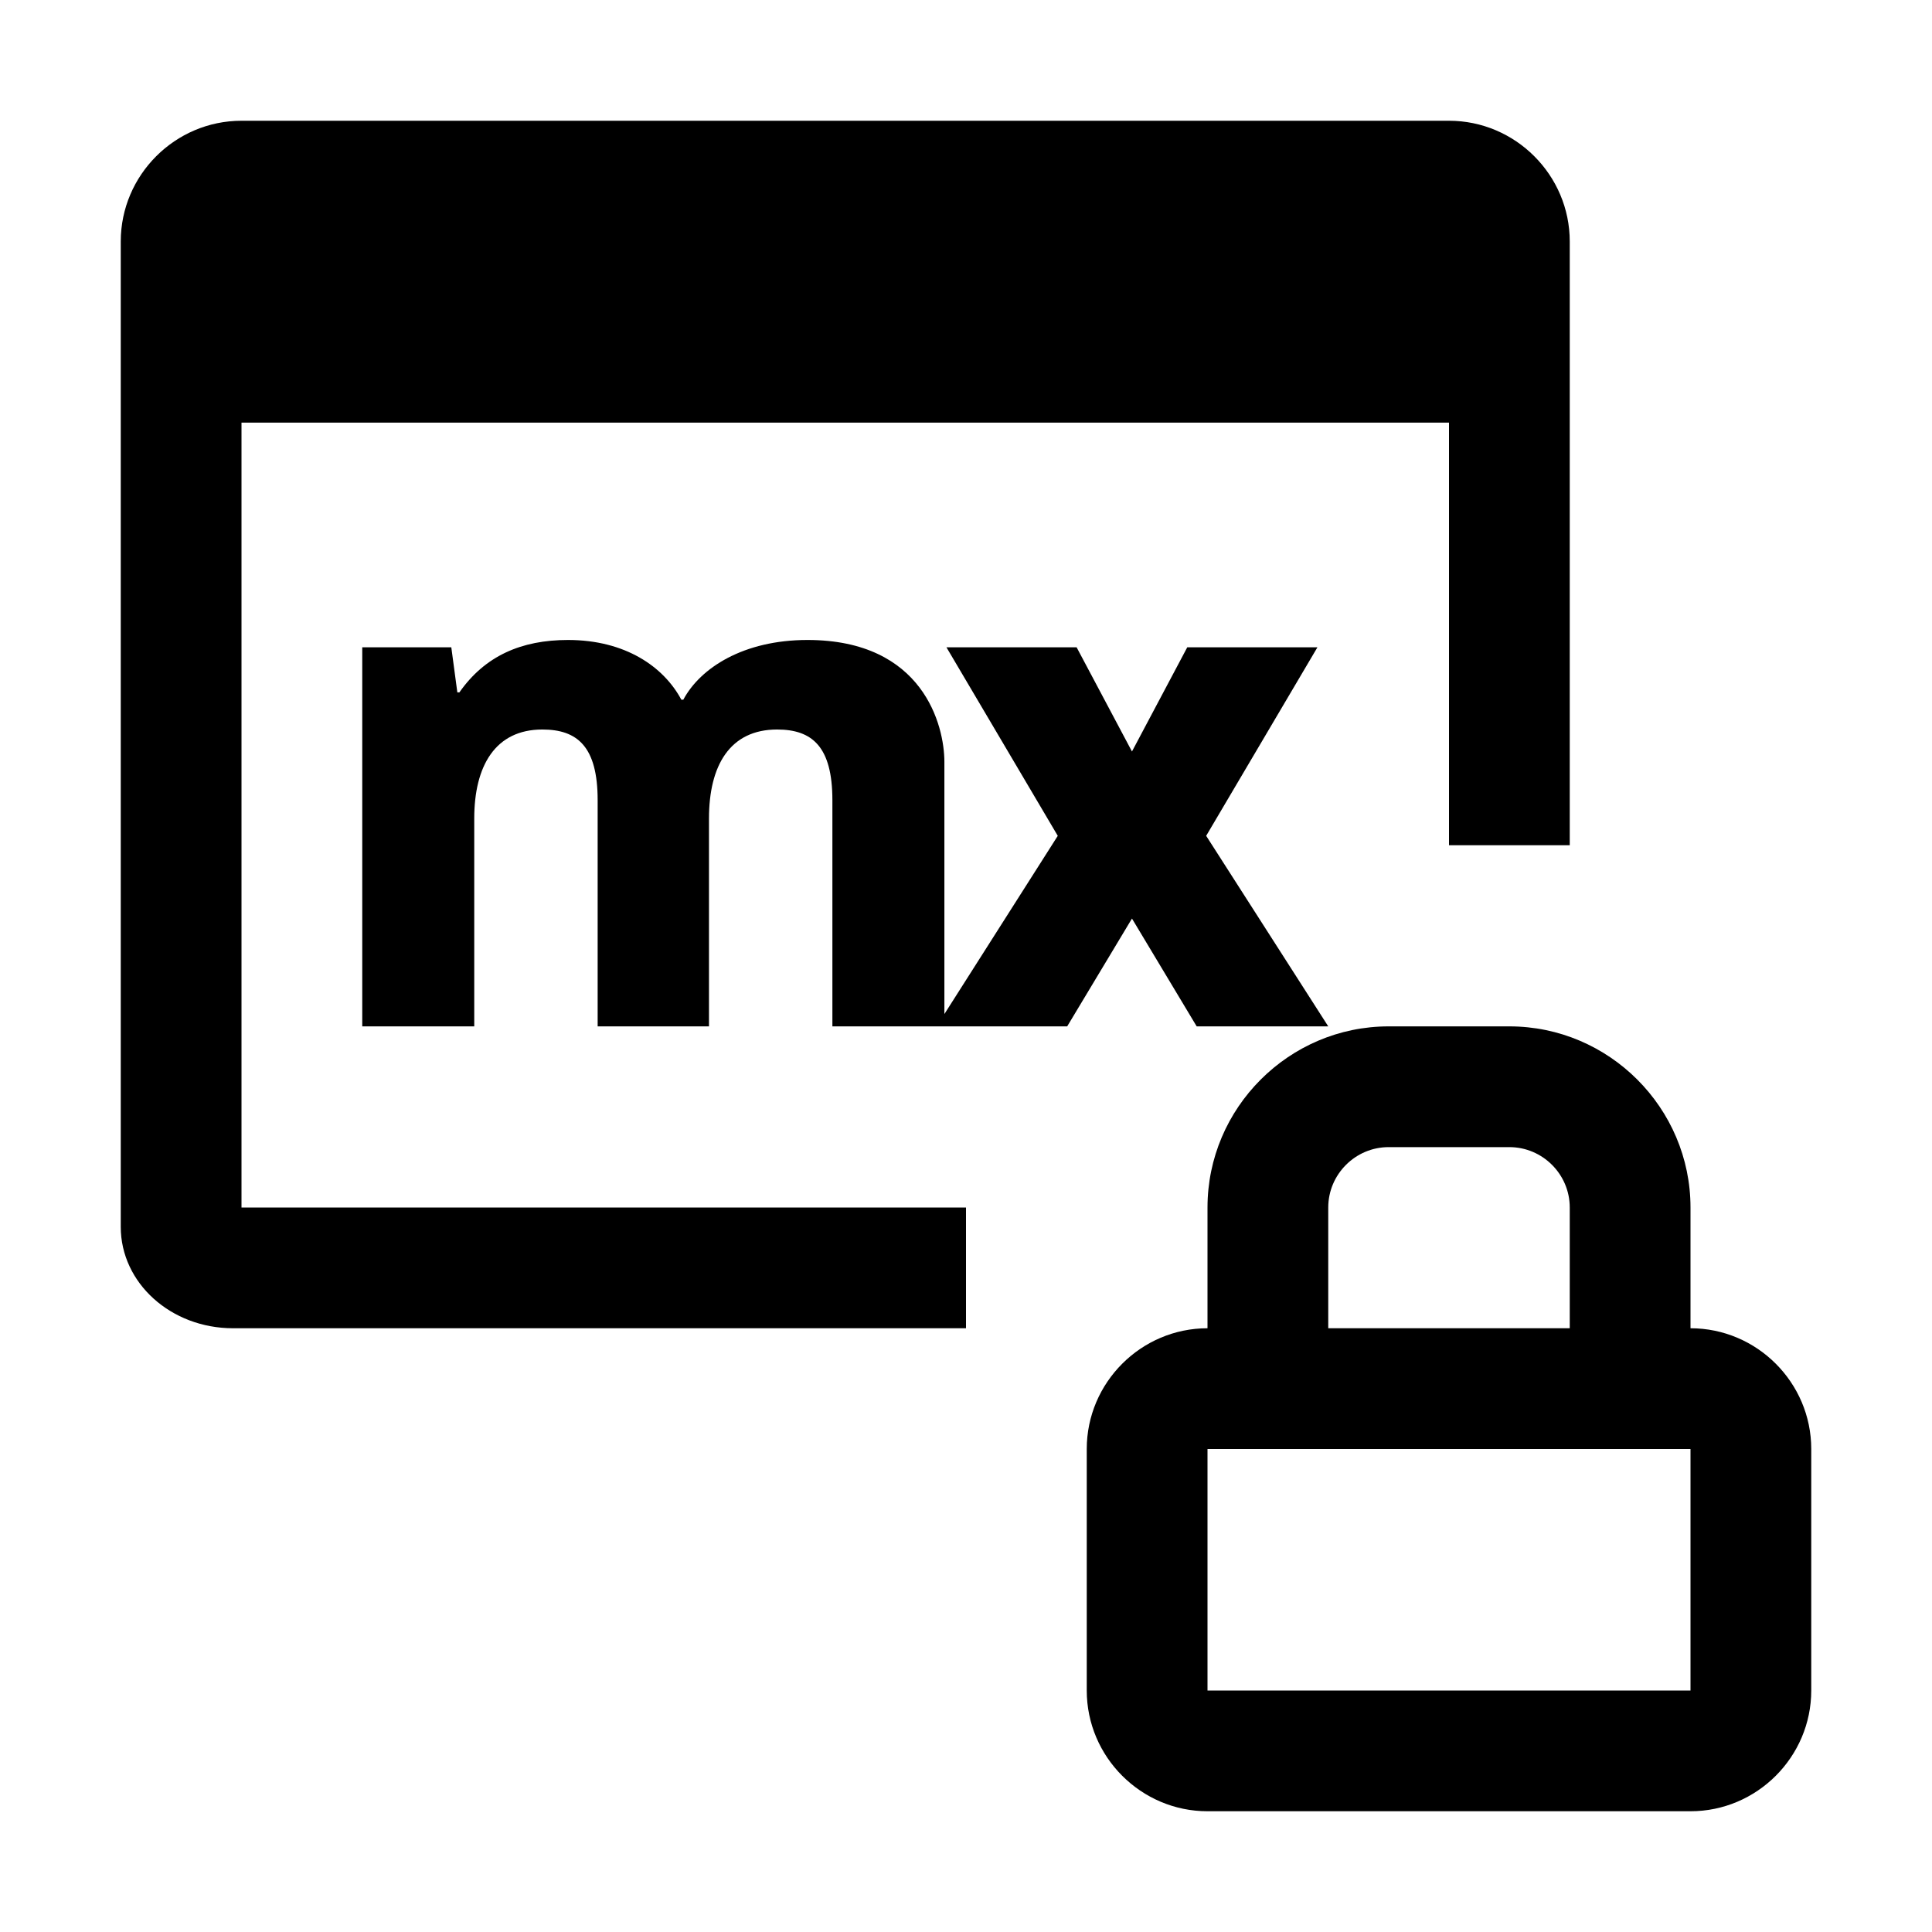 <svg viewBox="0 0 32 32" xmlns="http://www.w3.org/2000/svg">
<path d="M28 22V20C28 18.35 26.65 17 25 17H23C21.35 17 20 18.35 20 20V22C18.9 22 18 22.9 18 24V28C18 29.1 18.9 30 20 30H28C29.1 30 30 29.1 30 28V24C30 22.9 29.1 22 28 22ZM22 20C22 19.45 22.45 19 23 19H25C25.55 19 26 19.45 26 20V22H22V20ZM20 28V24H28V28H20Z" fill="black"/>
<path d="M11.318 11.589C11.598 11.064 12.313 10.6 13.374 10.6C15.296 10.6 15.642 12.023 15.642 12.618V16.796L17.52 13.844L15.676 10.721H17.832L18.749 12.447L19.665 10.721H21.821L19.978 13.844L22 17H19.821L18.749 15.214L17.676 17L13.787 17V13.254C13.787 12.366 13.452 12.083 12.871 12.083C12.089 12.083 11.743 12.679 11.743 13.557V17H9.899V13.254C9.899 12.366 9.564 12.083 8.983 12.083C8.201 12.083 7.855 12.689 7.855 13.557V17H6V10.721H7.475L7.575 11.468H7.609C8.033 10.862 8.637 10.6 9.408 10.6C10.357 10.6 10.994 11.044 11.285 11.589H11.318Z" fill="black"/>
<path d="M4 2H24C25.1 2 26 2.9 26 4V14H24V7H4V20H16V22H3.86C2.83 22 2 21.25 2 20.32V4C2 2.9 2.9 2 4 2Z" fill="black"/>
</svg>
